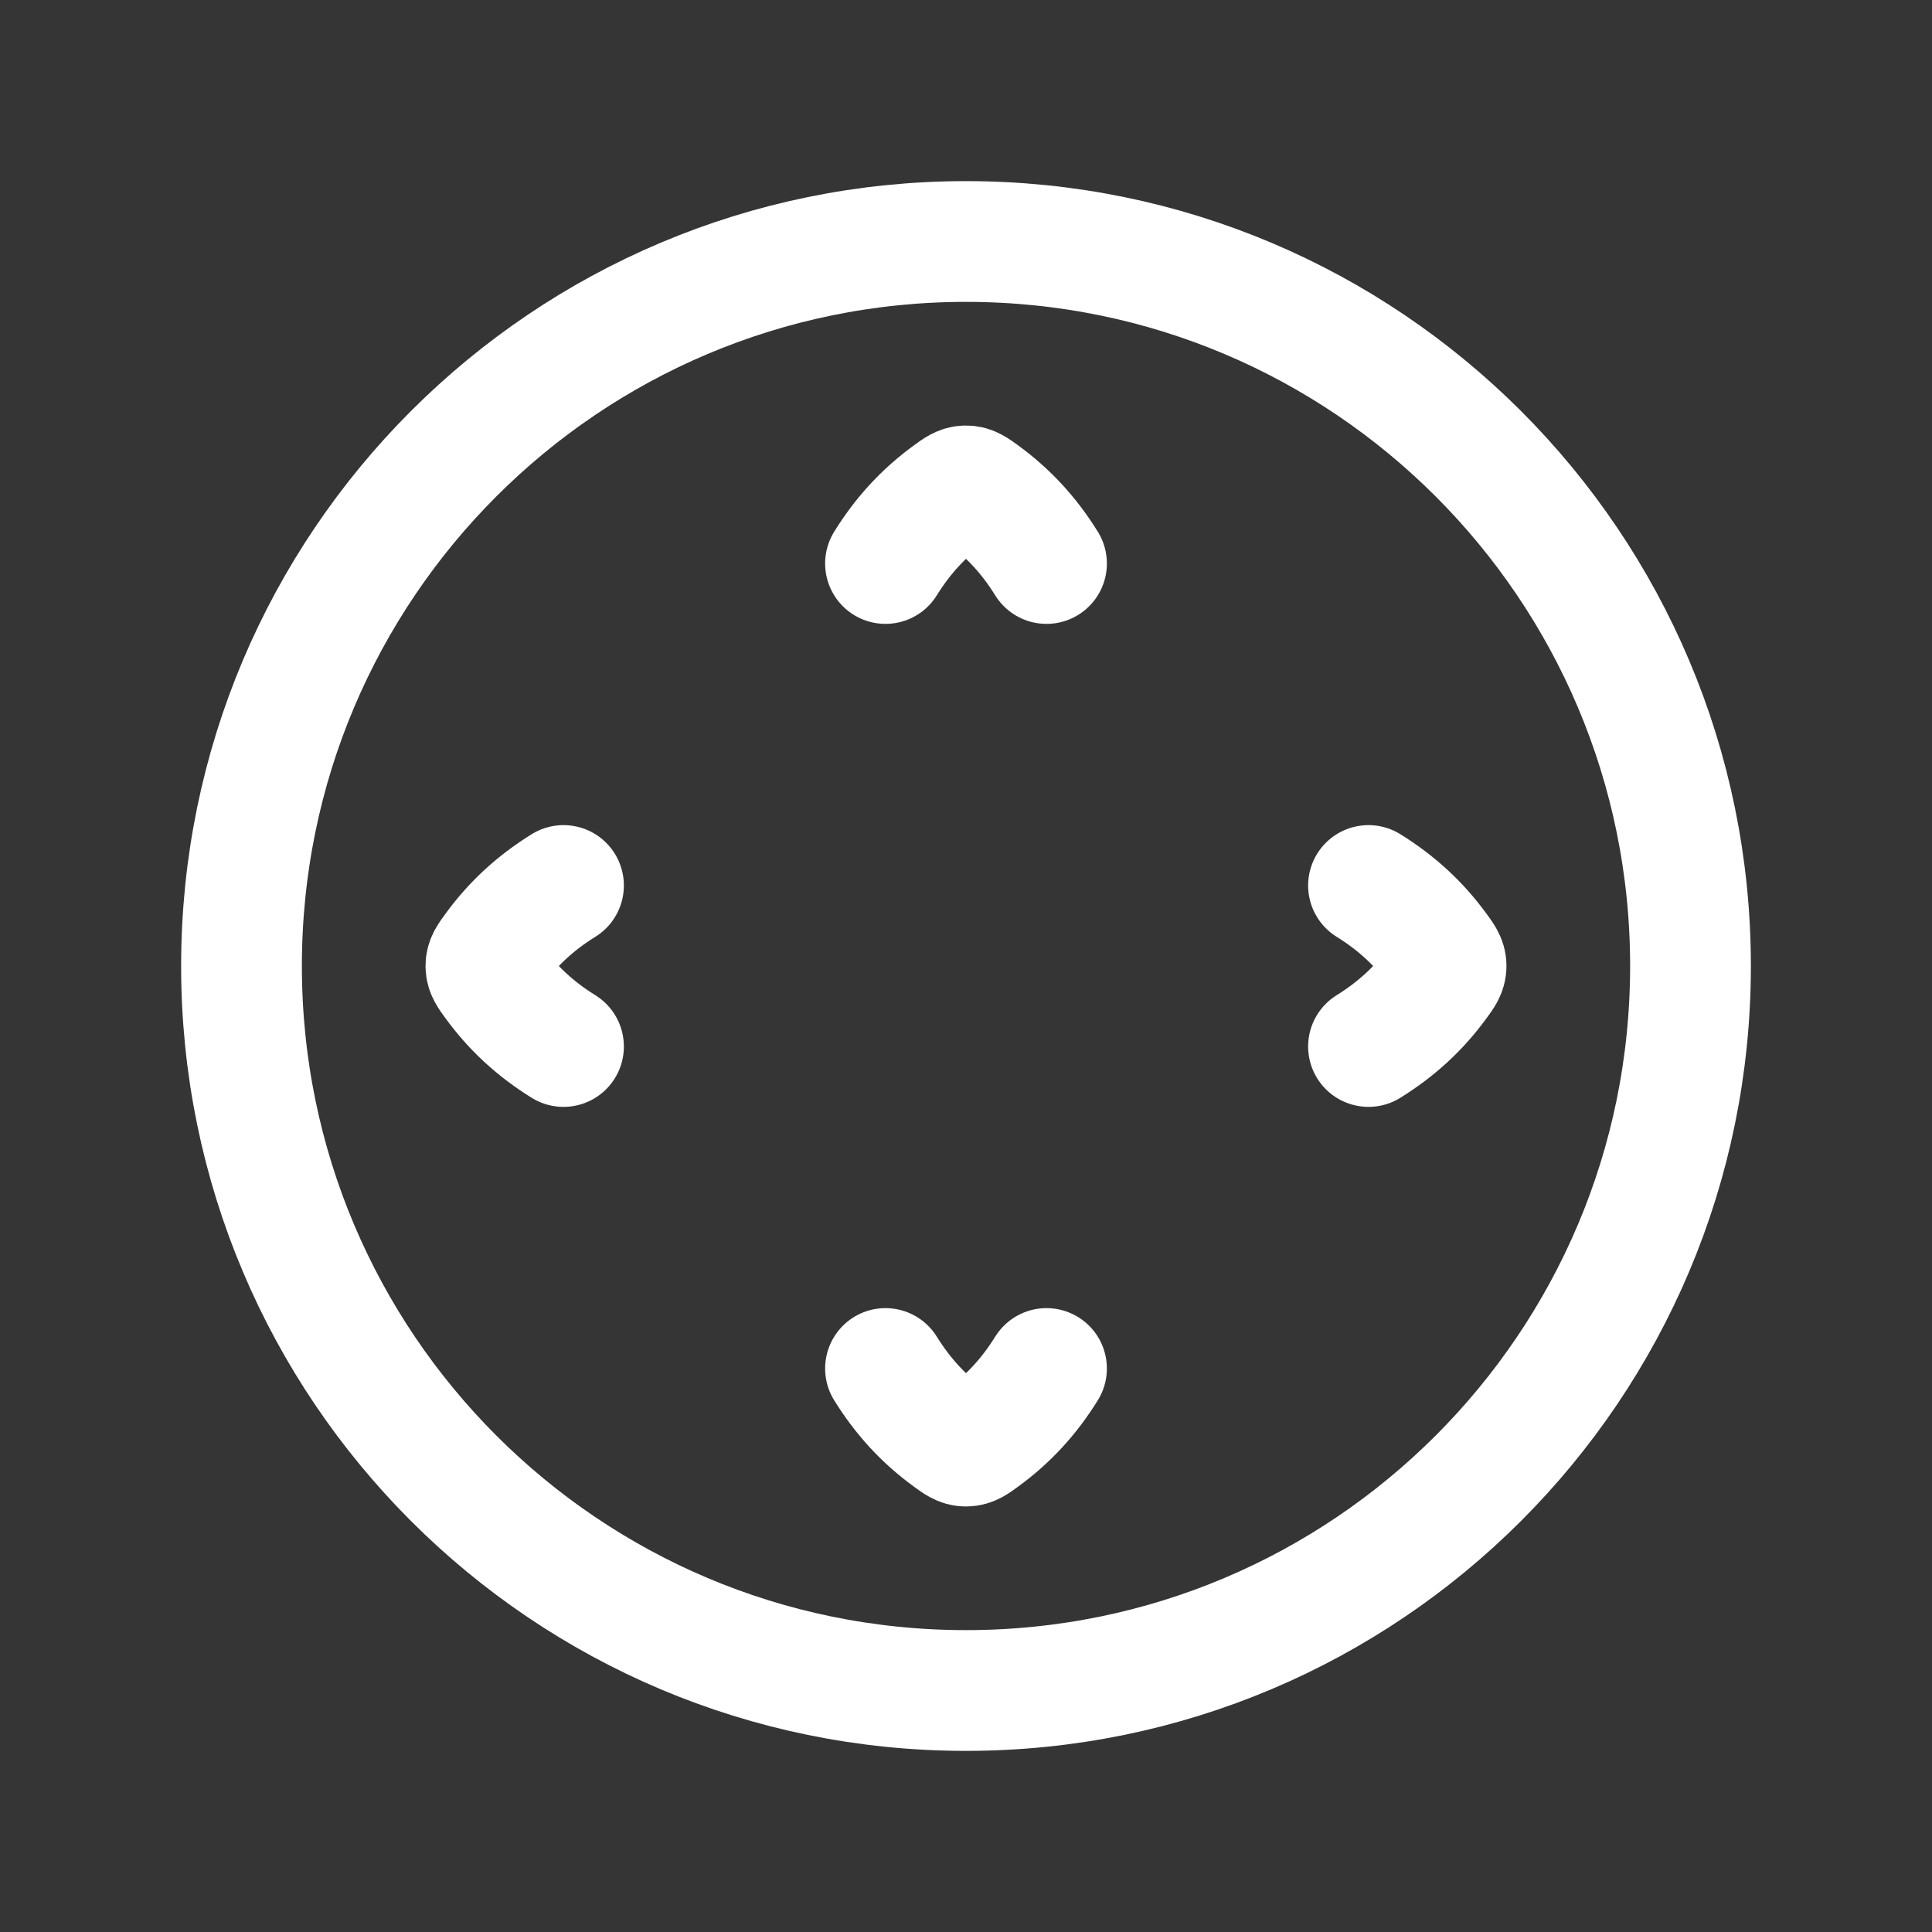 <svg width="24" height="24" viewBox="0 0 24 24" fill="none" xmlns="http://www.w3.org/2000/svg">
<rect x="0" y="0" width="24" height="24" fill="#333333" stroke="none"/>
<path d="M24 0V24H0V0H24Z" fill="white" fill-opacity="0.01"/>
<path d="M7 11C6.651 11.217 6.373 11.473 6.139 11.794C6.07 11.888 6.036 11.935 6.036 12C6.036 12.065 6.07 12.112 6.139 12.206C6.373 12.527 6.651 12.783 7 13M17 11C17.349 11.217 17.627 11.473 17.861 11.794C17.93 11.888 17.964 11.935 17.964 12C17.964 12.065 17.93 12.112 17.861 12.206C17.627 12.527 17.349 12.783 17 13M13 7C12.783 6.651 12.527 6.373 12.206 6.139C12.112 6.07 12.065 6.036 12 6.036C11.935 6.036 11.888 6.07 11.794 6.139C11.473 6.373 11.217 6.651 11 7M13 17C12.783 17.349 12.527 17.627 12.206 17.861C12.112 17.93 12.065 17.964 12 17.964C11.935 17.964 11.888 17.93 11.794 17.861C11.473 17.627 11.217 17.349 11 17M21 12C21 16.971 16.971 21 12 21C7.029 21 3 16.971 3 12C3 7.029 7.029 3 12 3C16.971 3 21 7.029 21 12Z" stroke="#FFFFFF" stroke-width="1.5" stroke-linecap="round" stroke-linejoin="round"/>
</svg>
